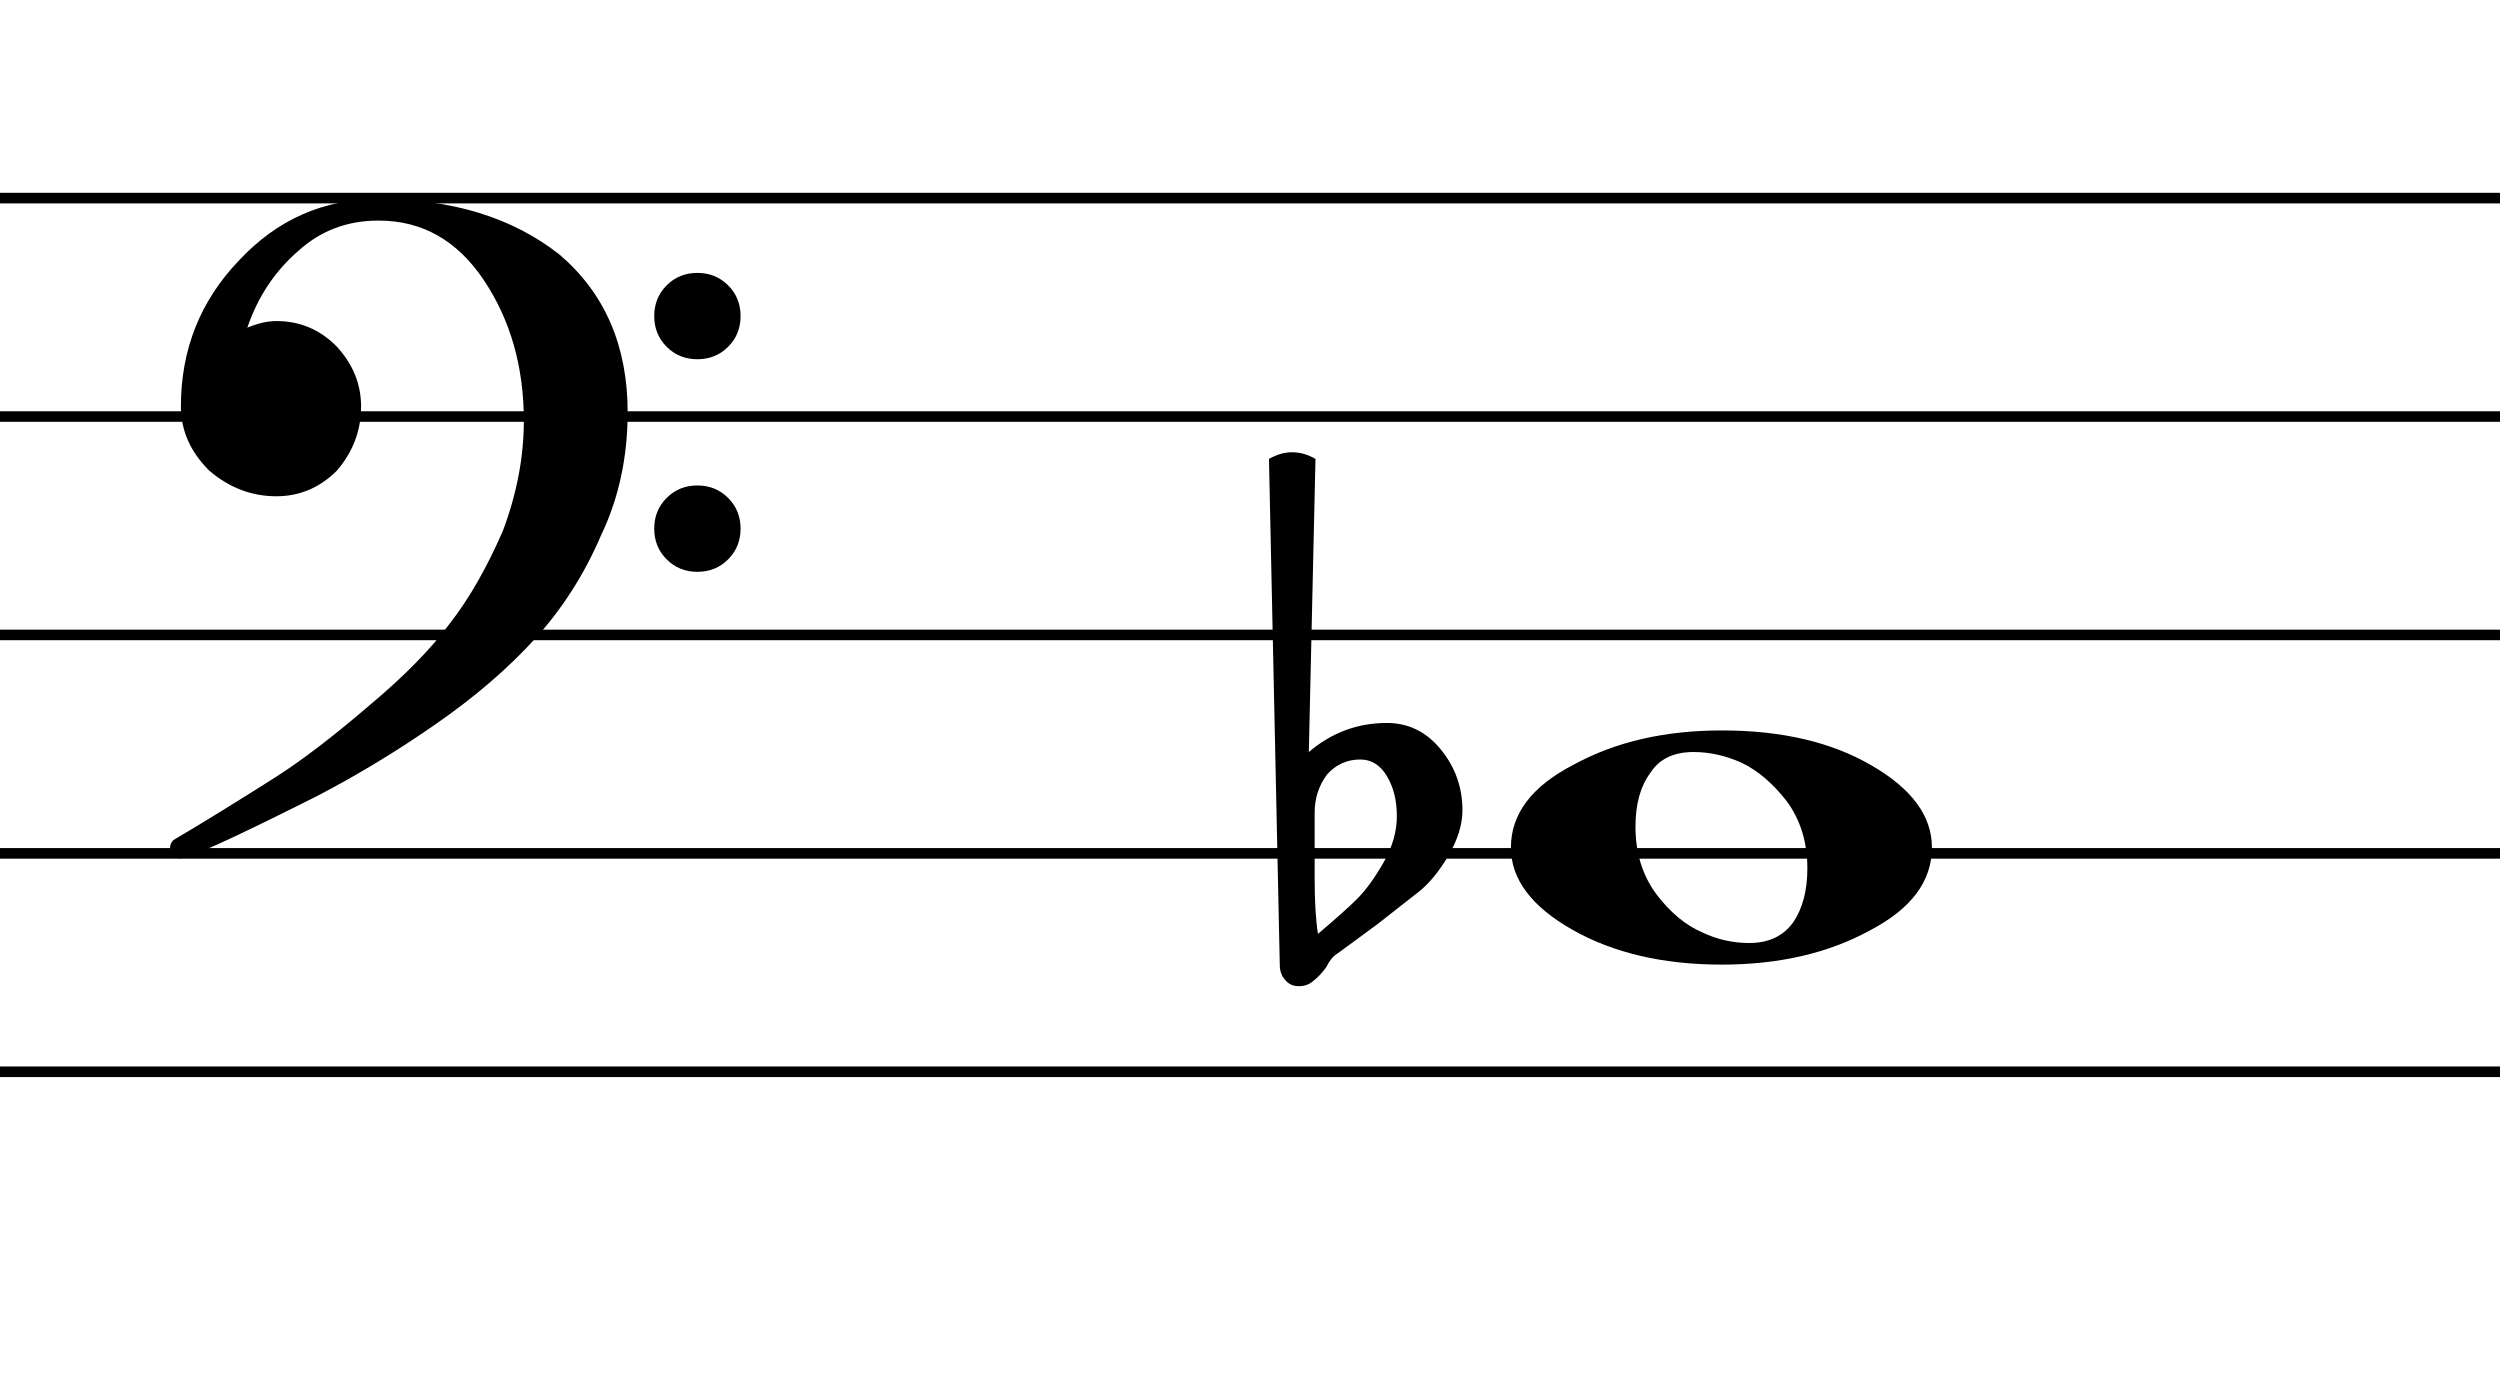 <?xml version="1.0" encoding="UTF-8" standalone="no"?>
<svg
   xmlns:dc="http://purl.org/dc/elements/1.1/"
   xmlns:cc="http://creativecommons.org/ns#"
   xmlns:rdf="http://www.w3.org/1999/02/22-rdf-syntax-ns#"
   xmlns:svg="http://www.w3.org/2000/svg"
   xmlns="http://www.w3.org/2000/svg"
   xmlns:sodipodi="http://sodipodi.sourceforge.net/DTD/sodipodi-0.dtd"
   xmlns:inkscape="http://www.inkscape.org/namespaces/inkscape"
   width="77.789mm"
   height="43.513mm"
   viewBox="0 0 294.006 164.459"
   version="1.2"
   id="svg320"
   sodipodi:docname="Trans_B_Basskl.svg"
   inkscape:version="1.0.1 (c497b03c, 2020-09-10)">
  <defs
     id="defs324" />
  <sodipodi:namedview
     pagecolor="#ffffff"
     bordercolor="#666666"
     borderopacity="1"
     objecttolerance="10"
     gridtolerance="10"
     guidetolerance="10"
     inkscape:pageopacity="0"
     inkscape:pageshadow="2"
     inkscape:window-width="1198"
     inkscape:window-height="480"
     id="namedview322"
     showgrid="false"
     fit-margin-bottom="10"
     units="mm"
     fit-margin-top="6"
     fit-margin-left="0"
     fit-margin-right="0"
     inkscape:zoom="0.48833698"
     inkscape:cx="378.28807"
     inkscape:cy="253.91815"
     inkscape:window-x="1280"
     inkscape:window-y="23"
     inkscape:window-maximized="0"
     inkscape:current-layer="svg320" />
  <title
     id="title300">Unbenannt-3</title>
  <desc
     id="desc302">Generated by MuseScore 3.5.2</desc>
  <g
     id="g341"
     transform="translate(-21.816,-19.666)">
    <path
       id="polyline304"
       style="fill:none;stroke:#000000;stroke-width:1.245;stroke-linejoin:bevel"
       d="M 21.816,42.965 H 315.822"
       class="" />
    <path
       id="polyline306"
       style="fill:none;stroke:#000000;stroke-width:1.245;stroke-linejoin:bevel"
       d="M 21.816,68.651 H 315.822"
       class="" />
    <path
       id="polyline308"
       style="fill:none;stroke:#000000;stroke-width:1.245;stroke-linejoin:bevel"
       d="M 21.816,94.336 H 315.822"
       class="" />
    <path
       id="polyline310"
       style="fill:none;stroke:#000000;stroke-width:1.245;stroke-linejoin:bevel"
       d="M 21.816,120.022 H 315.822"
       class="" />
    <path
       id="polyline312"
       style="fill:none;stroke:#000000;stroke-width:1.245;stroke-linejoin:bevel"
       d="M 21.816,145.707 H 315.822"
       class="" />
    <path
       class=""
       d="M 176.422,115.235 V 122.95 C 176.422,125.684 176.552,127.865 176.812,129.493 C 178.961,127.67 180.491,126.302 181.402,125.391 C 182.444,124.349 183.485,122.917 184.527,121.094 C 185.569,119.271 186.09,117.448 186.09,115.625 C 186.09,113.802 185.699,112.24 184.918,110.938 C 184.136,109.636 183.095,108.985 181.793,108.985 C 180.23,108.985 178.928,109.571 177.886,110.743 C 176.91,112.045 176.422,113.542 176.422,115.235 M 172.32,133.106 L 171.05,73.633 C 171.962,73.112 172.873,72.852 173.785,72.852 C 174.696,72.852 175.608,73.112 176.519,73.633 L 175.738,108.106 C 178.407,105.827 181.467,104.688 184.918,104.688 C 187.457,104.688 189.573,105.73 191.265,107.813 C 192.958,109.896 193.804,112.272 193.804,114.942 C 193.804,116.634 193.251,118.425 192.144,120.313 C 191.103,122.071 189.996,123.438 188.824,124.414 C 188.173,124.935 186.513,126.237 183.843,128.321 C 183.062,128.907 182.134,129.59 181.06,130.371 C 179.986,131.153 179.319,131.641 179.058,131.836 C 178.603,132.097 178.179,132.618 177.789,133.399 C 177.333,134.05 176.812,134.603 176.226,135.059 C 175.77,135.45 175.217,135.645 174.566,135.645 C 173.915,135.645 173.394,135.417 173.004,134.961 C 172.548,134.506 172.32,133.887 172.32,133.106"
       id="path314" />
    <path
       class=""
       d="M 220.988,108.106 C 218.644,108.106 216.952,108.92 215.91,110.547 C 214.738,112.11 214.152,114.226 214.152,116.895 C 214.152,119.955 214.966,122.591 216.593,124.805 C 218.221,126.953 220.011,128.451 221.965,129.297 C 223.722,130.144 225.578,130.567 227.531,130.567 C 229.81,130.567 231.535,129.753 232.707,128.125 C 233.813,126.498 234.367,124.382 234.367,121.778 C 234.367,118.718 233.553,116.081 231.925,113.868 C 230.298,111.784 228.54,110.287 226.652,109.375 C 224.764,108.529 222.876,108.106 220.988,108.106 M 224.308,105.567 C 231.34,105.567 237.199,106.934 241.886,109.668 C 246.639,112.403 249.015,115.625 249.015,119.336 C 249.015,123.308 246.574,126.563 241.691,129.102 C 236.808,131.771 231.014,133.106 224.308,133.106 C 217.407,133.106 211.548,131.739 206.73,129.004 C 201.912,126.27 199.504,123.047 199.504,119.336 C 199.504,115.365 201.978,112.11 206.925,109.571 C 211.808,106.901 217.603,105.567 224.308,105.567"
       id="path316" />
    <path
       class=""
       d="M 100.218,60.45 C 99.242,59.473 98.754,58.269 98.754,56.836 C 98.754,55.404 99.242,54.2 100.218,53.223 C 101.195,52.246 102.399,51.758 103.832,51.758 C 105.264,51.758 106.468,52.246 107.445,53.223 C 108.421,54.2 108.91,55.404 108.91,56.836 C 108.91,58.269 108.421,59.473 107.445,60.45 C 106.468,61.426 105.264,61.914 103.832,61.914 C 102.399,61.914 101.195,61.426 100.218,60.45 M 100.218,85.45 C 99.242,84.473 98.754,83.269 98.754,81.836 C 98.754,80.404 99.242,79.2 100.218,78.223 C 101.195,77.246 102.399,76.758 103.832,76.758 C 105.264,76.758 106.468,77.246 107.445,78.223 C 108.421,79.2 108.91,80.404 108.91,81.836 C 108.91,83.269 108.421,84.473 107.445,85.45 C 106.468,86.426 105.264,86.914 103.832,86.914 C 102.399,86.914 101.195,86.426 100.218,85.45 M 66.332,43.067 C 74.99,43.067 82.087,45.248 87.621,49.61 C 92.959,54.167 95.629,60.352 95.629,68.164 C 95.629,73.438 94.587,78.255 92.504,82.618 C 90.55,87.175 87.979,91.211 84.789,94.727 C 81.533,98.308 77.595,101.693 72.972,104.883 C 68.48,108.008 63.858,110.808 59.105,113.282 C 49.404,118.164 44.066,120.606 43.089,120.606 C 42.243,120.606 41.82,120.183 41.82,119.336 C 41.82,119.011 41.95,118.718 42.211,118.457 C 45.531,116.504 49.6,113.998 54.418,110.938 C 57.543,108.92 61.188,106.12 65.355,102.539 C 69.391,99.154 72.516,95.964 74.73,92.969 C 77.009,90.039 79.092,86.394 80.98,82.032 C 82.608,77.67 83.421,73.373 83.421,69.141 C 83.421,62.826 81.859,57.325 78.734,52.637 C 75.609,47.95 71.475,45.606 66.332,45.606 C 62.686,45.606 59.561,46.778 56.957,49.121 C 54.157,51.53 52.139,54.558 50.902,58.203 C 52.139,57.683 53.278,57.422 54.32,57.422 C 57.054,57.422 59.398,58.399 61.351,60.352 C 63.304,62.435 64.281,64.811 64.281,67.481 C 64.281,70.28 63.337,72.787 61.449,75 C 59.431,77.019 57.054,78.028 54.32,78.028 C 51.39,78.028 48.754,77.019 46.41,75 C 44.196,72.787 43.089,70.28 43.089,67.481 C 43.089,60.775 45.368,55.046 49.925,50.293 C 54.418,45.476 59.886,43.067 66.332,43.067"
       id="path318" />
  </g>
</svg>
